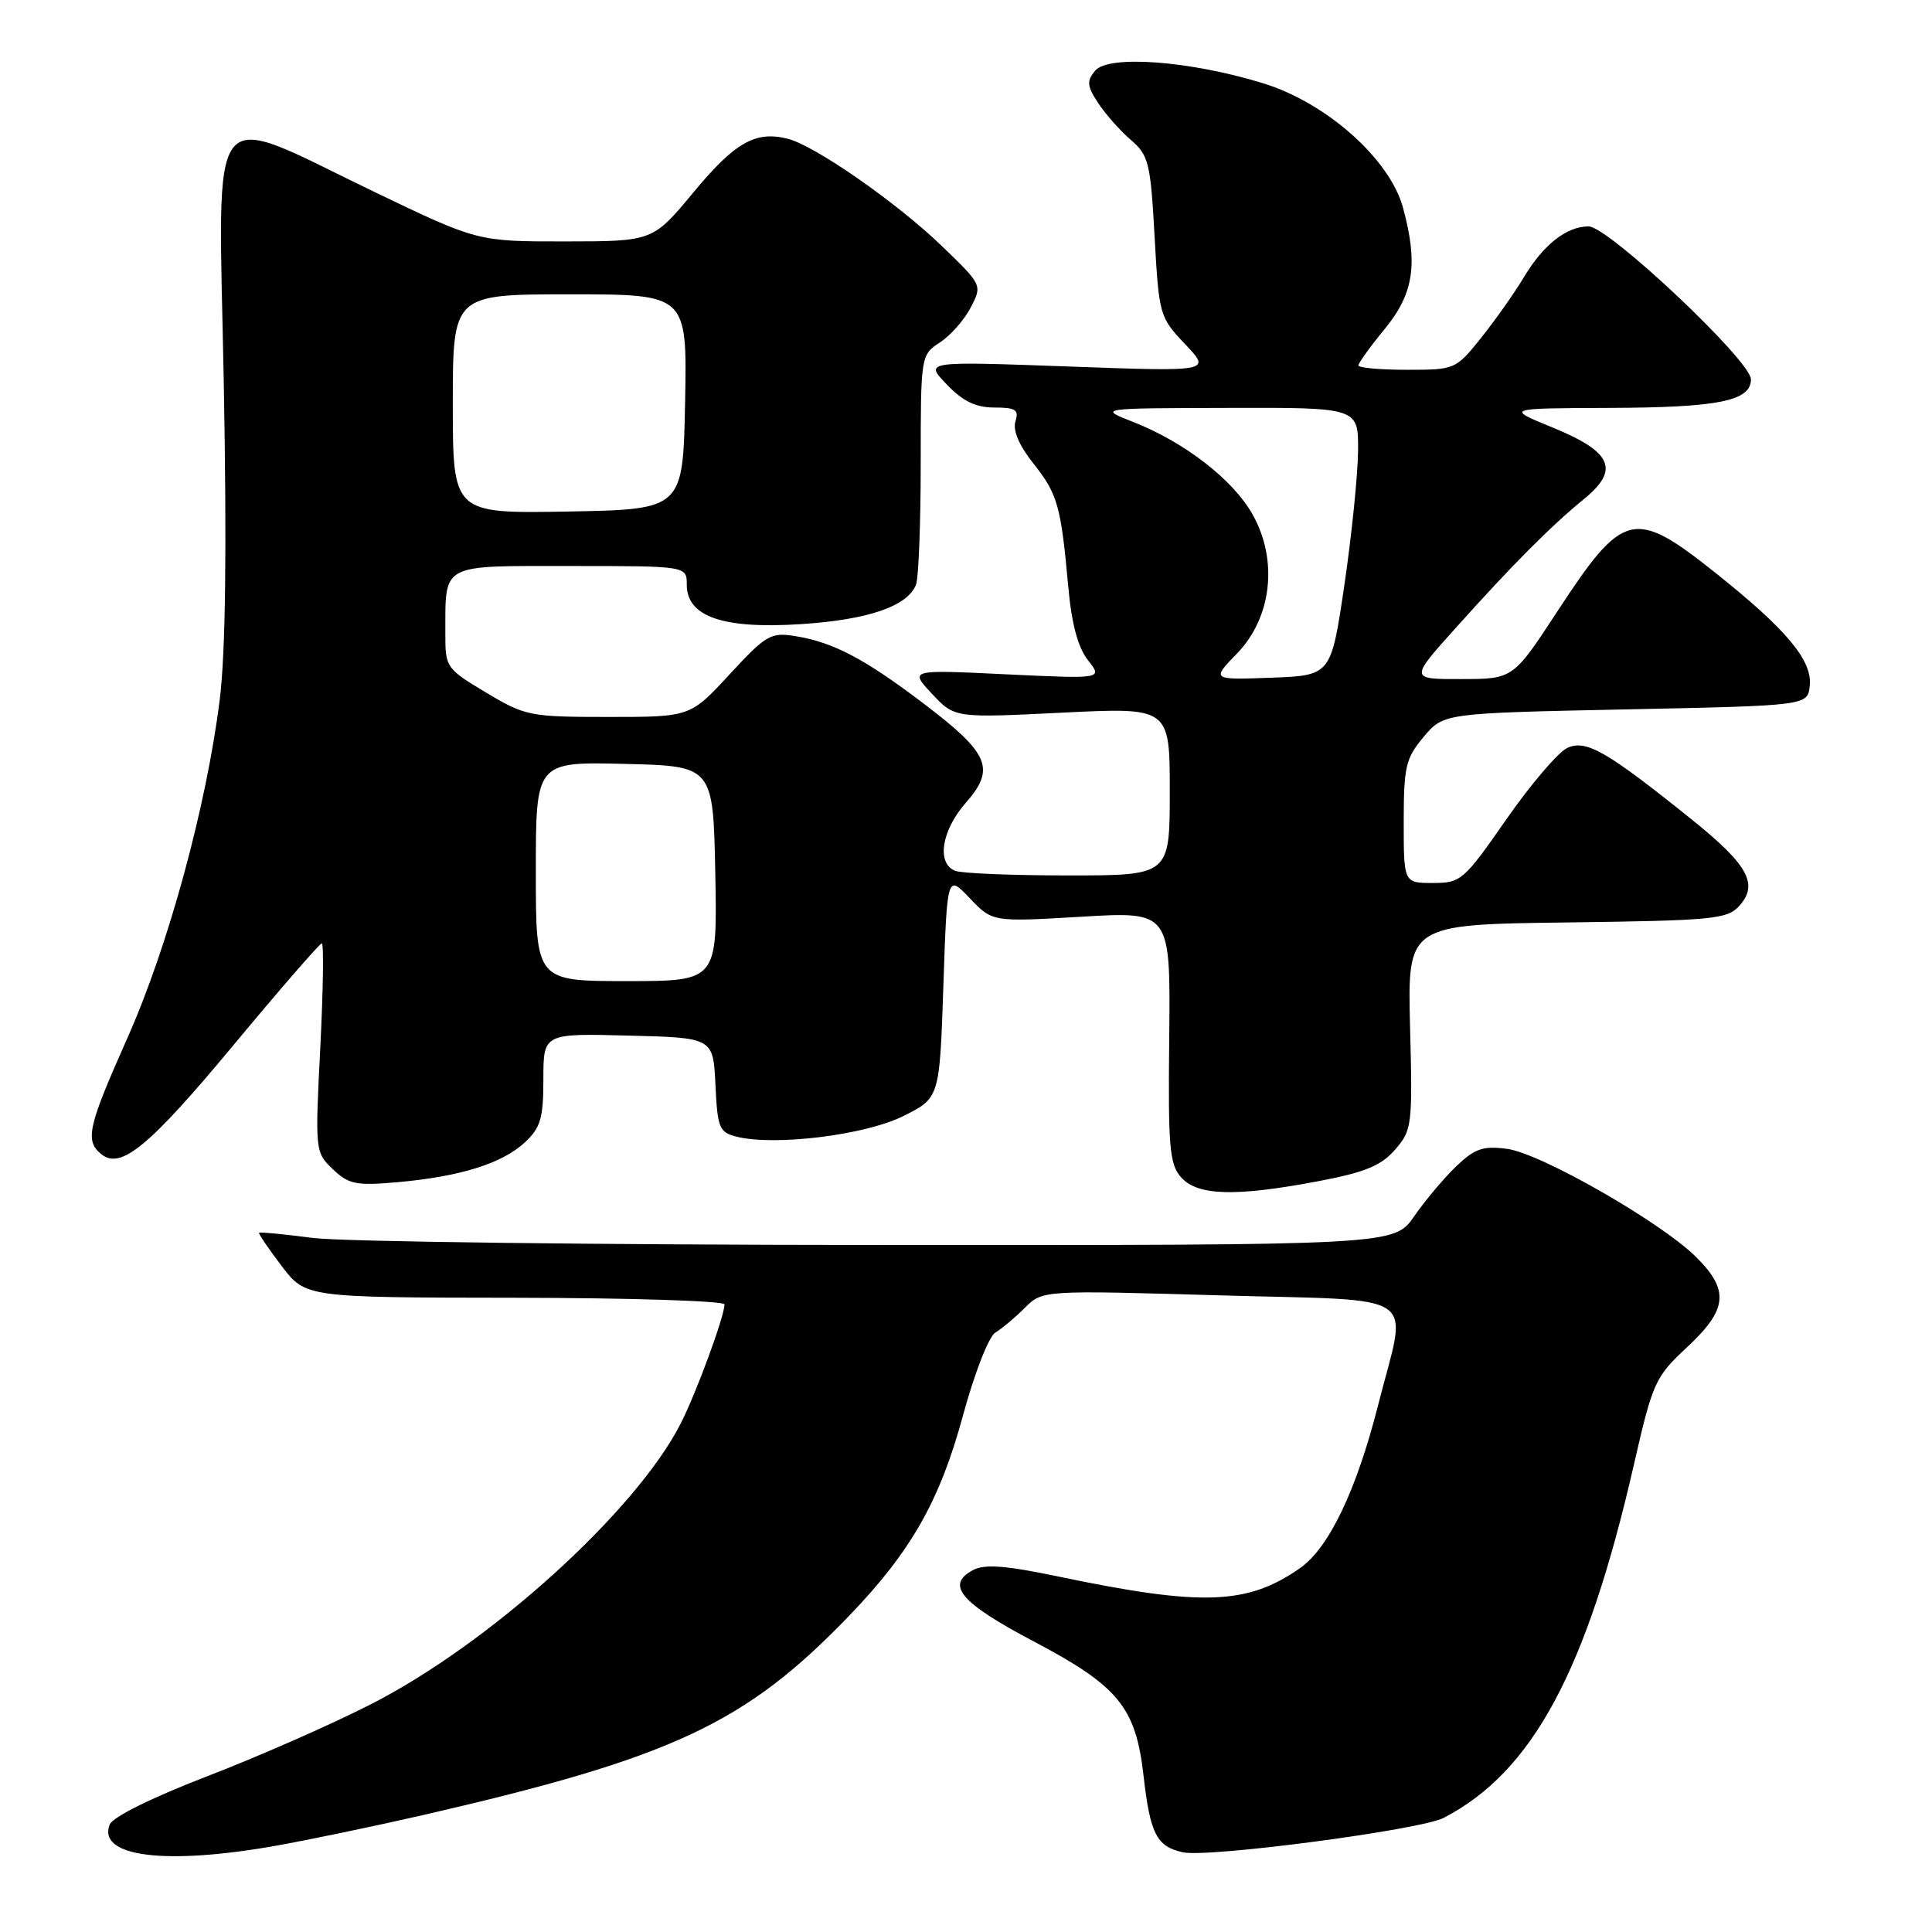 <?xml version="1.0" encoding="UTF-8" standalone="no"?>
<!DOCTYPE svg PUBLIC "-//W3C//DTD SVG 1.1//EN" "http://www.w3.org/Graphics/SVG/1.1/DTD/svg11.dtd" >
<svg xmlns="http://www.w3.org/2000/svg" xmlns:xlink="http://www.w3.org/1999/xlink" version="1.1" viewBox="0 0 256 256">
 <g >
 <path fill="currentColor"
d=" M 36.50 244.58 C 40.90 243.80 49.67 241.97 56.00 240.52 C 89.20 232.88 98.79 228.38 112.60 214.01 C 120.72 205.56 124.52 198.87 127.57 187.67 C 129.10 182.01 131.02 177.09 131.88 176.58 C 132.73 176.07 134.49 174.60 135.78 173.31 C 138.13 170.96 138.13 170.96 161.57 171.64 C 188.86 172.43 186.51 170.80 182.60 186.21 C 179.74 197.47 176.09 205.10 172.28 207.77 C 165.31 212.66 159.30 212.88 140.30 208.91 C 133.23 207.43 130.46 207.22 128.92 208.05 C 125.25 210.01 127.27 212.38 136.98 217.50 C 148.19 223.41 150.49 226.21 151.52 235.25 C 152.40 243.01 153.26 244.68 156.74 245.44 C 160.12 246.18 188.23 242.47 191.29 240.88 C 203.06 234.78 210.24 221.44 216.50 194.07 C 219.00 183.14 219.31 182.45 223.56 178.50 C 228.92 173.50 229.17 170.97 224.75 166.57 C 220.09 161.94 204.18 152.83 199.70 152.23 C 196.51 151.81 195.43 152.18 192.97 154.53 C 191.36 156.07 188.84 159.06 187.38 161.17 C 184.73 165.00 184.73 165.00 116.61 164.97 C 79.15 164.95 45.36 164.53 41.52 164.04 C 37.67 163.54 34.44 163.23 34.33 163.34 C 34.21 163.45 35.56 165.43 37.31 167.74 C 40.50 171.93 40.50 171.93 68.25 171.96 C 83.51 171.98 96.00 172.38 96.00 172.84 C 96.00 174.41 92.26 184.57 90.19 188.64 C 84.24 200.29 64.87 217.83 49.09 225.85 C 43.82 228.54 34.03 232.84 27.34 235.41 C 20.08 238.21 14.92 240.77 14.53 241.77 C 12.90 246.03 21.87 247.17 36.50 244.58 Z  M 174.66 156.52 C 180.84 155.35 183.00 154.47 184.84 152.35 C 187.10 149.77 187.18 149.15 186.84 136.08 C 186.50 122.50 186.50 122.50 207.61 122.23 C 226.92 121.98 228.87 121.80 230.45 120.05 C 233.06 117.17 231.65 114.61 224.18 108.60 C 212.89 99.53 210.18 97.96 207.68 99.10 C 206.48 99.65 202.85 103.90 199.61 108.55 C 193.95 116.68 193.58 117.00 189.86 117.00 C 186.00 117.00 186.00 117.00 186.00 108.89 C 186.00 101.59 186.26 100.48 188.64 97.64 C 191.29 94.50 191.29 94.50 215.39 94.00 C 239.50 93.50 239.50 93.50 239.80 90.89 C 240.19 87.54 236.73 83.40 227.20 75.82 C 216.51 67.33 215.08 67.69 206.41 80.93 C 200.50 89.97 200.50 89.97 193.65 89.98 C 186.79 90.00 186.79 90.00 192.85 83.25 C 200.36 74.87 205.50 69.70 209.88 66.13 C 214.66 62.24 213.63 59.88 205.71 56.64 C 199.50 54.10 199.50 54.10 213.18 54.05 C 227.72 54.00 231.99 53.14 232.01 50.27 C 232.03 47.83 213.11 30.00 210.50 30.00 C 207.58 30.00 204.52 32.40 201.91 36.75 C 200.68 38.81 198.14 42.41 196.27 44.75 C 192.90 48.96 192.80 49.00 186.43 49.00 C 182.89 49.00 180.00 48.74 180.00 48.42 C 180.00 48.10 181.57 45.91 183.50 43.57 C 187.34 38.88 187.93 34.94 185.90 27.50 C 184.14 21.07 175.78 13.63 167.39 11.04 C 157.73 8.06 146.87 7.24 145.11 9.37 C 143.97 10.74 144.03 11.40 145.51 13.65 C 146.47 15.11 148.41 17.31 149.83 18.53 C 152.21 20.57 152.45 21.55 152.99 31.36 C 153.57 41.77 153.65 42.04 157.04 45.61 C 160.50 49.25 160.50 49.25 141.50 48.56 C 122.50 47.87 122.50 47.87 125.44 50.93 C 127.58 53.17 129.29 54.00 131.75 54.00 C 134.58 54.00 135.04 54.30 134.55 55.84 C 134.18 57.02 135.03 59.02 136.91 61.39 C 140.14 65.45 140.58 67.00 141.55 77.74 C 141.99 82.65 142.83 85.79 144.16 87.48 C 146.12 89.96 146.12 89.96 133.31 89.35 C 120.50 88.73 120.50 88.73 123.50 91.94 C 126.50 95.14 126.50 95.14 140.75 94.43 C 155.00 93.73 155.00 93.73 155.00 104.87 C 155.00 116.00 155.00 116.00 141.58 116.00 C 134.20 116.00 127.45 115.73 126.58 115.39 C 124.07 114.43 124.74 110.06 127.97 106.38 C 131.95 101.85 131.10 99.84 122.42 93.25 C 114.56 87.28 110.43 85.11 105.39 84.29 C 102.13 83.76 101.51 84.12 96.67 89.36 C 91.46 95.00 91.46 95.00 80.64 95.00 C 70.22 95.00 69.61 94.88 64.41 91.77 C 59.13 88.61 59.00 88.42 59.01 84.02 C 59.04 74.53 58.17 75.00 75.62 75.00 C 91.00 75.00 91.00 75.00 91.00 77.47 C 91.00 81.72 95.80 83.37 106.12 82.70 C 115.04 82.13 120.28 80.32 121.38 77.46 C 121.72 76.56 122.00 69.36 122.00 61.44 C 122.00 47.11 122.01 47.04 124.55 45.37 C 125.95 44.46 127.79 42.37 128.63 40.74 C 130.16 37.78 130.16 37.77 124.83 32.63 C 118.87 26.87 107.97 19.28 104.36 18.38 C 100.11 17.31 97.37 18.87 91.90 25.47 C 86.50 31.98 86.50 31.98 74.89 31.99 C 63.28 32.00 63.28 32.00 49.63 25.44 C 27.06 14.58 28.93 12.22 29.65 50.62 C 30.06 72.85 29.89 86.47 29.12 92.67 C 27.36 106.80 22.30 125.36 16.90 137.50 C 11.65 149.29 11.23 151.12 13.39 152.91 C 15.98 155.06 19.73 151.97 31.05 138.35 C 37.15 131.01 42.37 125.00 42.64 125.00 C 42.92 125.00 42.82 131.23 42.44 138.84 C 41.74 152.54 41.76 152.70 44.12 154.94 C 46.23 156.95 47.20 157.13 52.76 156.64 C 61.03 155.89 66.52 154.17 69.54 151.38 C 71.63 149.43 72.00 148.19 72.00 143.01 C 72.00 136.93 72.00 136.93 83.25 137.22 C 94.50 137.50 94.50 137.50 94.80 143.74 C 95.07 149.48 95.30 150.04 97.62 150.62 C 102.65 151.88 114.60 150.41 119.64 147.91 C 124.50 145.50 124.50 145.50 125.00 130.68 C 125.50 115.86 125.50 115.86 128.50 119.02 C 131.50 122.17 131.50 122.17 143.30 121.47 C 155.10 120.77 155.10 120.77 154.93 137.42 C 154.77 152.13 154.96 154.29 156.53 156.03 C 158.72 158.45 163.71 158.59 174.66 156.52 Z  M 71.00 115.47 C 71.00 100.94 71.00 100.94 82.75 101.22 C 94.50 101.50 94.50 101.50 94.78 115.75 C 95.05 130.00 95.05 130.00 83.03 130.00 C 71.00 130.00 71.00 130.00 71.00 115.47 Z  M 163.92 86.58 C 168.53 81.82 169.38 74.22 165.97 68.16 C 163.38 63.55 156.94 58.57 150.15 55.91 C 145.50 54.09 145.50 54.09 162.75 54.05 C 180.00 54.00 180.00 54.00 179.95 59.75 C 179.92 62.91 179.11 70.90 178.14 77.50 C 176.37 89.50 176.37 89.50 168.45 89.80 C 160.52 90.09 160.52 90.09 163.92 86.58 Z  M 60.00 53.53 C 60.00 39.00 60.00 39.00 75.53 39.00 C 91.05 39.00 91.05 39.00 90.78 53.25 C 90.50 67.50 90.50 67.50 75.25 67.78 C 60.00 68.05 60.00 68.05 60.00 53.53 Z "/>
</g>
</svg>